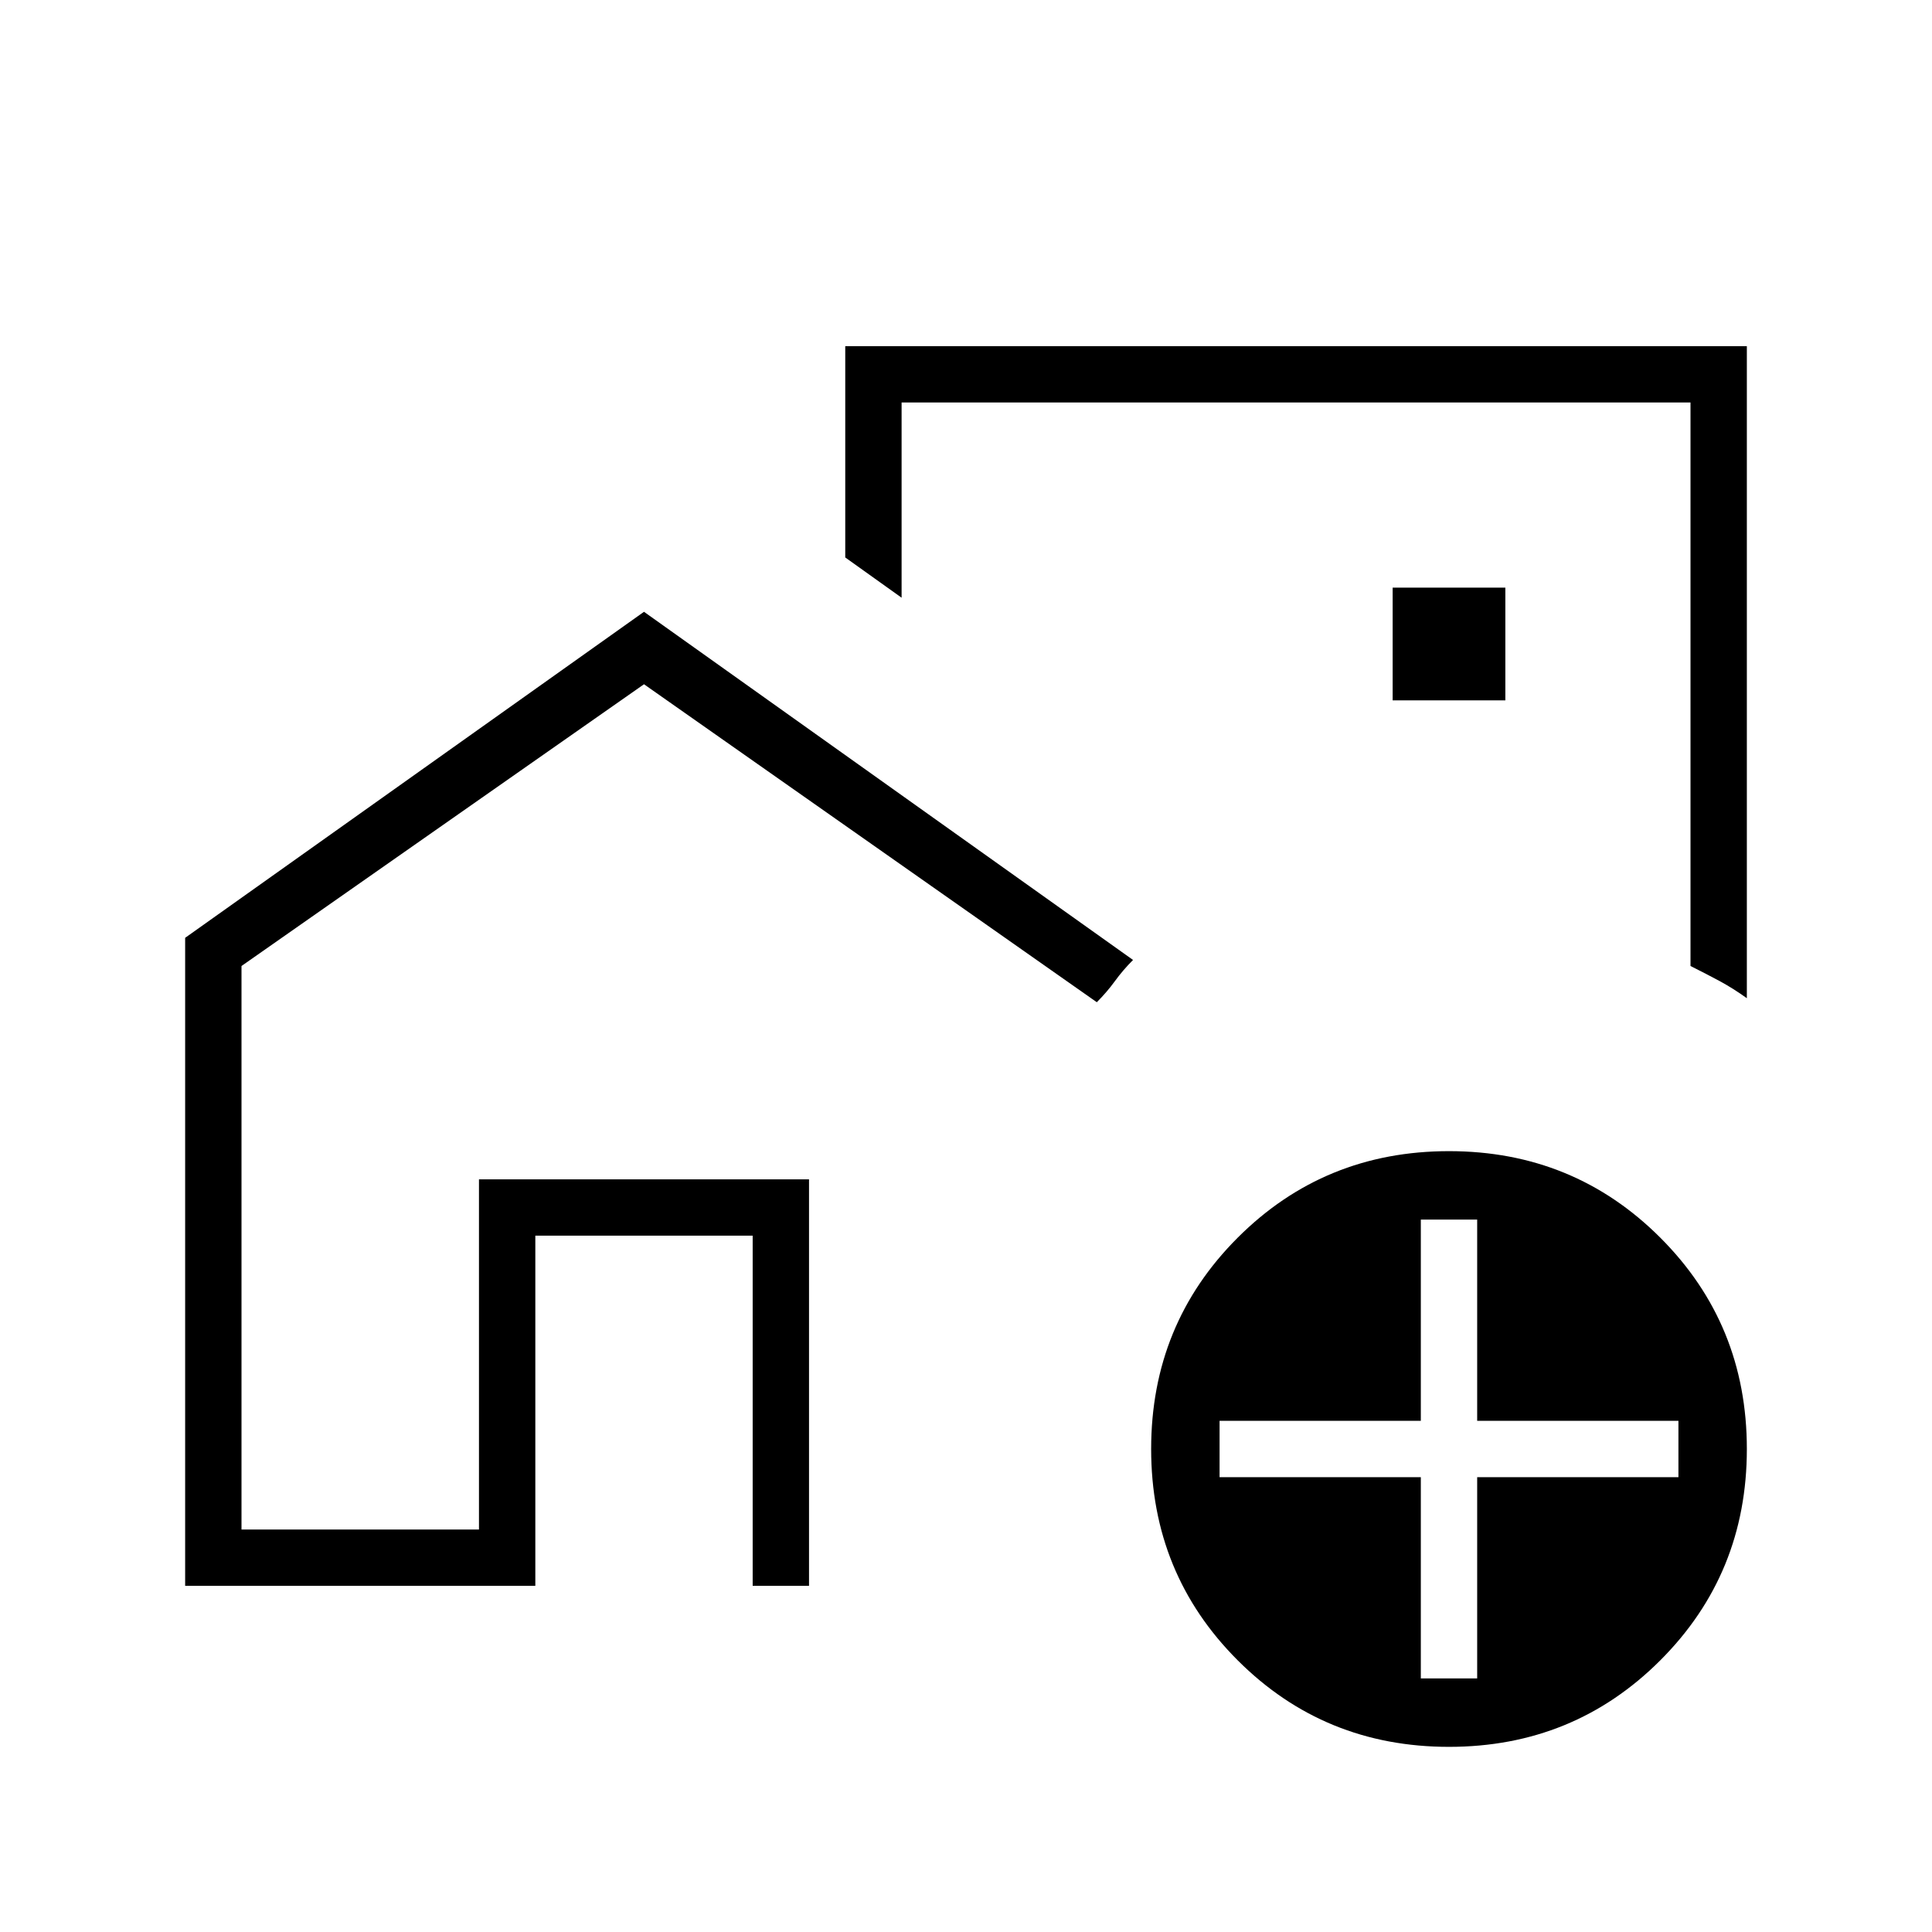 <svg xmlns="http://www.w3.org/2000/svg" height="24" viewBox="0 -960 960 960" width="24"><path d="M238-200v-174h164v174-174H238v174Zm390-334ZM92-172v-322l228-162 243 173q-5 5-9 10.5t-9 10.5L320-620 120-480v280h118v-174h164v202h-28v-174H266v174H92Zm776-616v324q-7-5-13.5-8.5T840-480v-280H448v97l-28-20v-105h448ZM692-612h56v-56h-56v56Zm28 520q-62 0-105-43t-43-105q0-62 43-105t105-43q62 0 105 43t43 105q0 62-43 105T720-92Zm-14-34h28v-100h100v-28H734v-100h-28v100H606v28h100v100Z"/></svg>